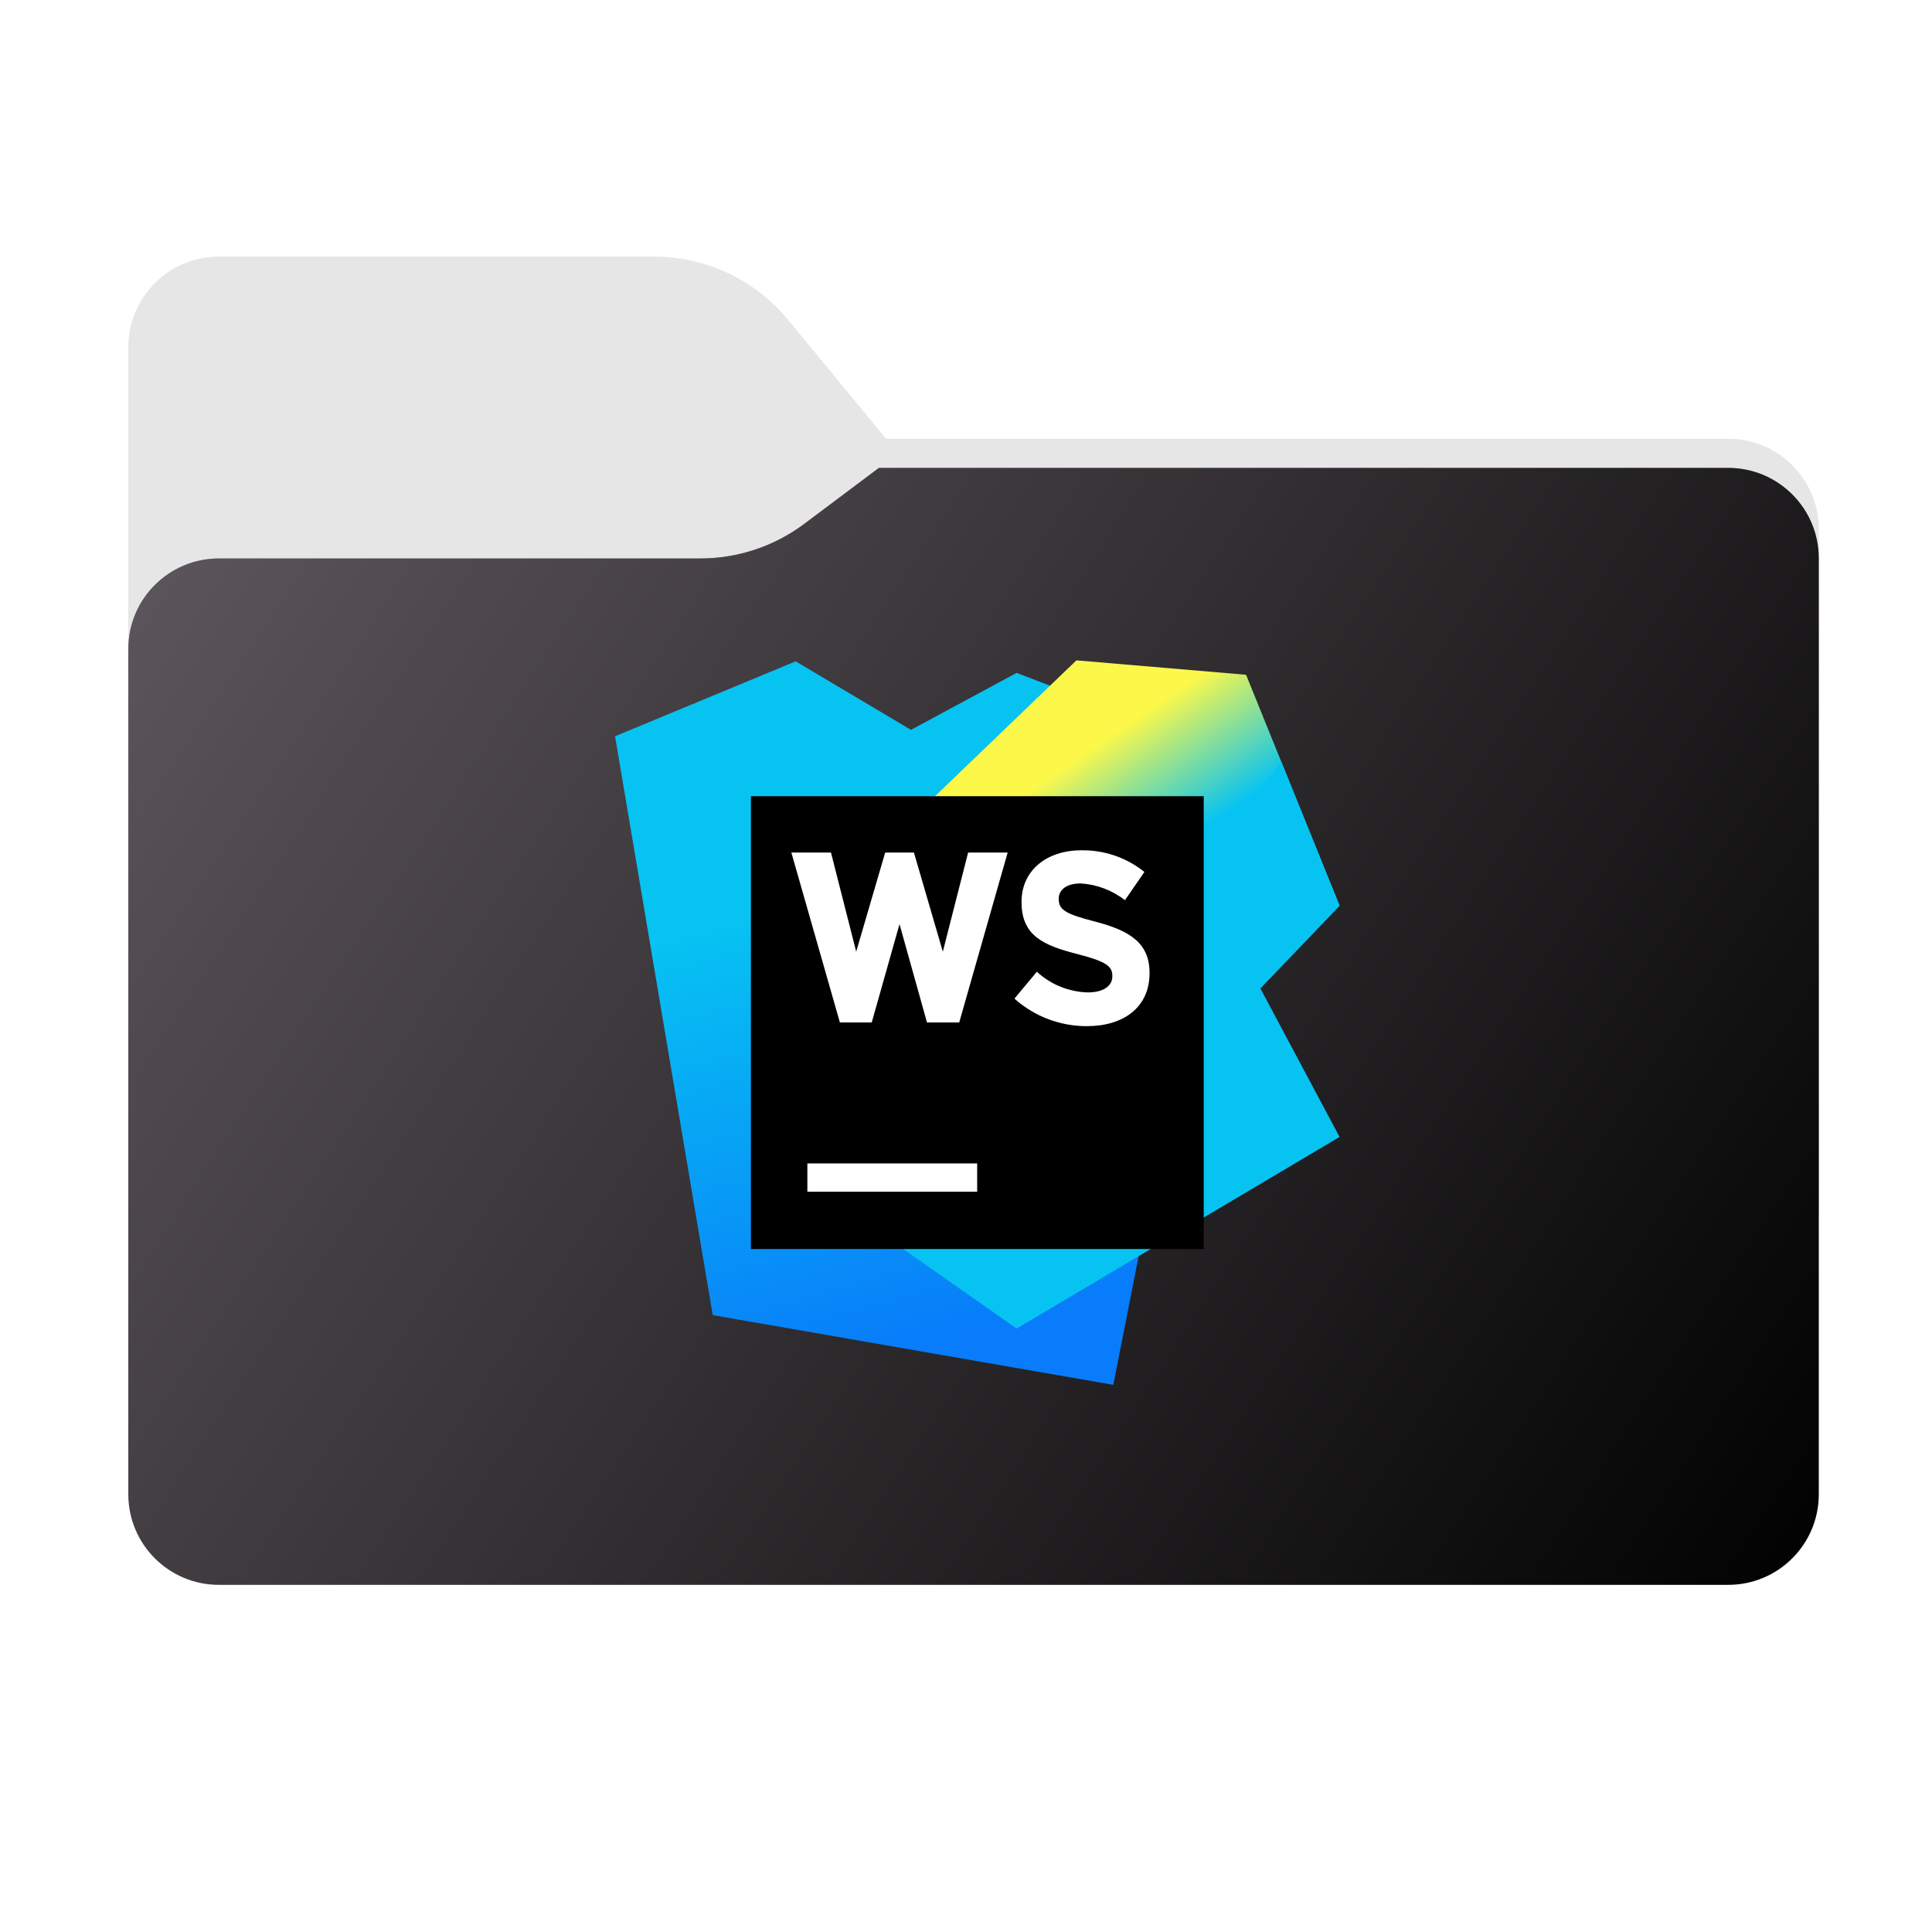 <svg width="256" height="256" viewBox="0 0 256 256" fill="none" xmlns="http://www.w3.org/2000/svg">
<path fill-rule="evenodd" clip-rule="evenodd" d="M104.425 42.378C100.056 37.073 93.544 34 86.671 34H29C22.373 34 17 39.373 17 46V58.137V68.2V160C17 166.627 22.373 172 29 172H229C235.627 172 241 166.627 241 160V70.137C241 63.51 235.627 58.137 229 58.137H117.404L104.425 42.378Z" fill="#E6E6E6"/>
<mask id="mask0_843_29827" style="mask-type:alpha" maskUnits="userSpaceOnUse" x="17" y="34" width="224" height="138">
<path fill-rule="evenodd" clip-rule="evenodd" d="M104.425 42.378C100.056 37.073 93.544 34 86.671 34H29C22.373 34 17 39.373 17 46V58.137V68.2V160C17 166.627 22.373 172 29 172H229C235.627 172 241 166.627 241 160V70.137C241 63.51 235.627 58.137 229 58.137H117.404L104.425 42.378Z" fill="url(#paint0_linear_843_29827)"/>
</mask>
<g mask="url(#mask0_843_29827)">
<g style="mix-blend-mode:multiply" filter="url(#filter0_f_843_29827)">
<path fill-rule="evenodd" clip-rule="evenodd" d="M92.789 74C97.764 74 102.605 72.387 106.586 69.402L116.459 62H229C235.627 62 241 67.373 241 74V108V160C241 166.627 235.627 172 229 172H29C22.373 172 17 166.627 17 160L17 108V86C17 79.373 22.373 74 29 74H87H92.789Z" fill="black" fill-opacity="0.3"/>
</g>
</g>
<g filter="url(#filter1_ii_843_29827)">
<path fill-rule="evenodd" clip-rule="evenodd" d="M92.789 74C97.764 74 102.605 72.387 106.586 69.402L116.459 62H229C235.627 62 241 67.373 241 74V108V198C241 204.627 235.627 210 229 210H29C22.373 210 17 204.627 17 198L17 108V86C17 79.373 22.373 74 29 74H87H92.789Z" fill="url(#paint1_linear_843_29827)"/>
</g>
<path d="M94.44 174.26L81.5 97.56L105.43 87.63L120.71 96.71L134.71 89.16L163.88 100.36L147.52 183.5L94.44 174.26Z" fill="url(#paint2_linear_843_29827)"/>
<path d="M177.5 120.01L165.11 89.41L142.63 87.5L107.93 120.84L117.27 163.81L134.71 176.04L177.5 150.65L167 130.96L177.5 120.01Z" fill="url(#paint3_linear_843_29827)"/>
<path d="M158.27 115.45L167 130.96L177.5 120.01L169.79 100.95L158.27 115.45Z" fill="url(#paint4_linear_843_29827)"/>
<path d="M99.5 105.5H159.5V165.5H99.5V105.5Z" fill="black"/>
<path d="M106.98 154.16H129.48V157.91H106.98V154.16Z" fill="white"/>
<path d="M128.28 112.97L124.93 126.1L121.1 112.97H117.29L113.45 126.1L110.11 112.97H104.86L111.29 135.48H115.51L119.19 122.45L122.83 135.48H127.1L133.52 112.97H128.28Z" fill="white"/>
<path d="M134.46 132.27L137.39 128.76C139.231 130.46 141.626 131.433 144.13 131.5C146.13 131.5 147.39 130.7 147.39 129.37V129.31C147.39 128.05 146.61 127.41 142.84 126.44C138.29 125.28 135.36 124.02 135.36 119.54V119.47C135.36 115.38 138.65 112.67 143.26 112.67C146.303 112.616 149.269 113.632 151.64 115.54L149.06 119.28C147.374 117.961 145.327 117.187 143.19 117.06C141.29 117.06 140.29 117.93 140.29 119.06V119.13C140.29 120.61 141.29 121.13 145.16 122.13C149.74 123.33 152.32 124.97 152.32 128.91V128.97C152.32 133.45 148.9 135.97 144.03 135.97C140.505 135.984 137.098 134.699 134.46 132.36" fill="white"/>
<defs>
<filter id="filter0_f_843_29827" x="-20" y="25" width="298" height="184" filterUnits="userSpaceOnUse" color-interpolation-filters="sRGB">
<feFlood flood-opacity="0" result="BackgroundImageFix"/>
<feBlend mode="normal" in="SourceGraphic" in2="BackgroundImageFix" result="shape"/>
<feGaussianBlur stdDeviation="18.5" result="effect1_foregroundBlur_843_29827"/>
</filter>
<filter id="filter1_ii_843_29827" x="17" y="62" width="224" height="148" filterUnits="userSpaceOnUse" color-interpolation-filters="sRGB">
<feFlood flood-opacity="0" result="BackgroundImageFix"/>
<feBlend mode="normal" in="SourceGraphic" in2="BackgroundImageFix" result="shape"/>
<feColorMatrix in="SourceAlpha" type="matrix" values="0 0 0 0 0 0 0 0 0 0 0 0 0 0 0 0 0 0 127 0" result="hardAlpha"/>
<feOffset dy="-4"/>
<feComposite in2="hardAlpha" operator="arithmetic" k2="-1" k3="1"/>
<feColorMatrix type="matrix" values="0 0 0 0 0 0 0 0 0 0 0 0 0 0 0 0 0 0 0.25 0"/>
<feBlend mode="normal" in2="shape" result="effect1_innerShadow_843_29827"/>
<feColorMatrix in="SourceAlpha" type="matrix" values="0 0 0 0 0 0 0 0 0 0 0 0 0 0 0 0 0 0 127 0" result="hardAlpha"/>
<feOffset dy="4"/>
<feComposite in2="hardAlpha" operator="arithmetic" k2="-1" k3="1"/>
<feColorMatrix type="matrix" values="0 0 0 0 1 0 0 0 0 1 0 0 0 0 1 0 0 0 0.25 0"/>
<feBlend mode="normal" in2="effect1_innerShadow_843_29827" result="effect2_innerShadow_843_29827"/>
</filter>
<linearGradient id="paint0_linear_843_29827" x1="17" y1="34" x2="197.768" y2="215.142" gradientUnits="userSpaceOnUse">
<stop stop-color="#05815D"/>
<stop offset="1" stop-color="#0C575F"/>
</linearGradient>
<linearGradient id="paint1_linear_843_29827" x1="17" y1="62" x2="241" y2="210" gradientUnits="userSpaceOnUse">
<stop stop-color="#5F585E"/>
<stop offset="1" stop-color="#010101"/>
</linearGradient>
<linearGradient id="paint2_linear_843_29827" x1="115.88" y1="89.5" x2="140.72" y2="178.94" gradientUnits="userSpaceOnUse">
<stop offset="0.28" stop-color="#07C3F2"/>
<stop offset="0.94" stop-color="#087CFA"/>
</linearGradient>
<linearGradient id="paint3_linear_843_29827" x1="123.63" y1="100.85" x2="165.66" y2="162.48" gradientUnits="userSpaceOnUse">
<stop offset="0.14" stop-color="#FCF84A"/>
<stop offset="0.37" stop-color="#07C3F2"/>
</linearGradient>
<linearGradient id="paint4_linear_843_29827" x1="1855.7" y1="865.305" x2="2089.45" y2="1395.78" gradientUnits="userSpaceOnUse">
<stop offset="0.28" stop-color="#07C3F2"/>
<stop offset="0.94" stop-color="#087CFA"/>
</linearGradient>
</defs>
</svg>
